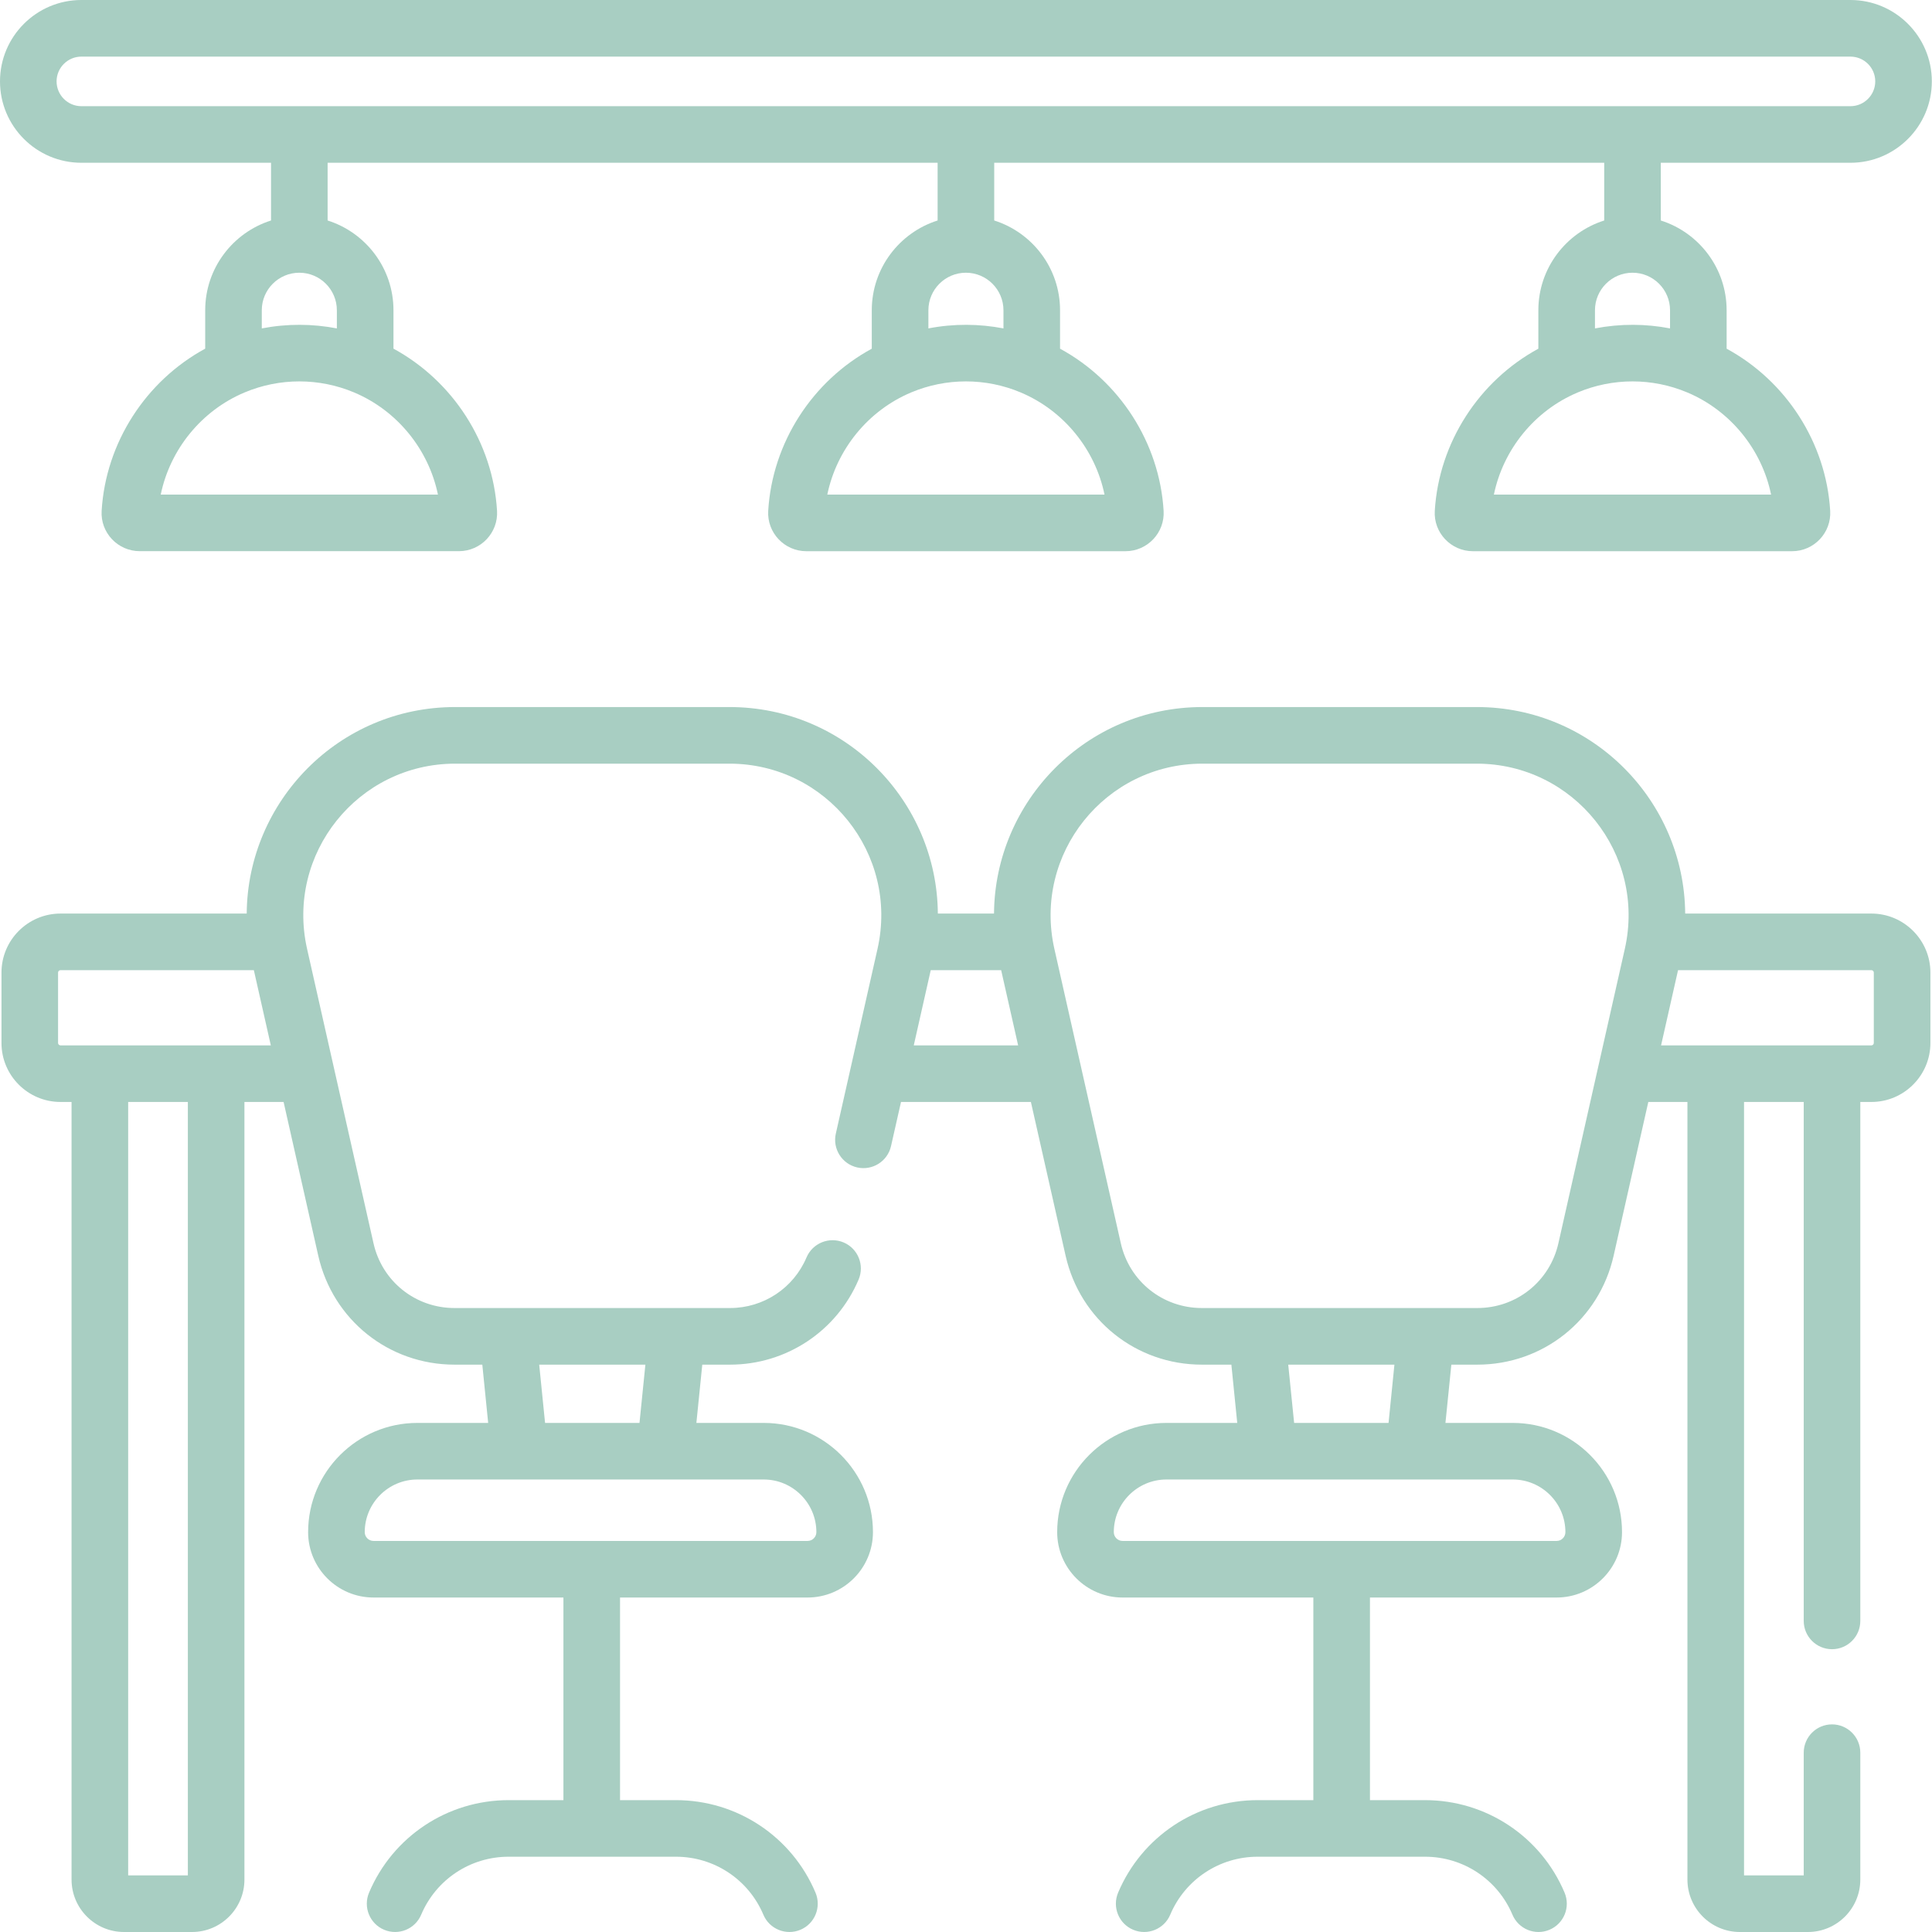 <svg width="56" height="56" viewBox="0 0 56 56" fill="none" xmlns="http://www.w3.org/2000/svg">
<path d="M54.243 26.48H48.846C48.821 23.226 46.173 20.494 42.803 20.494H34.855C31.483 20.494 28.837 23.228 28.812 26.48H27.184C27.16 23.226 24.512 20.494 21.141 20.494H13.194C9.821 20.494 7.176 23.228 7.151 26.48H1.754C0.81 26.48 0.043 27.248 0.043 28.191V30.23C0.043 31.174 0.81 31.941 1.754 31.941H2.074V54.48C2.074 55.318 2.756 56 3.594 56H5.566C6.404 56 7.085 55.318 7.085 54.48V31.941H8.22L9.225 36.397C9.645 38.256 11.269 39.555 13.175 39.555H13.98L14.15 41.244H12.098C10.352 41.244 8.931 42.664 8.931 44.41C8.931 45.455 9.782 46.305 10.826 46.305H16.331V52.178H14.742C12.973 52.178 11.385 53.231 10.697 54.86C10.521 55.278 10.716 55.759 11.133 55.935C11.551 56.111 12.032 55.916 12.208 55.499C12.639 54.478 13.634 53.818 14.742 53.818H19.593C20.701 53.818 21.696 54.478 22.127 55.499C22.303 55.917 22.785 56.111 23.202 55.935C23.619 55.759 23.814 55.278 23.638 54.86C22.95 53.231 21.362 52.178 19.593 52.178H17.972V46.305H23.408C24.453 46.305 25.303 45.455 25.303 44.41C25.303 42.664 23.883 41.244 22.137 41.244H20.185L20.356 39.555H21.16C22.788 39.555 24.252 38.587 24.887 37.089C25.064 36.672 24.87 36.19 24.453 36.013C24.036 35.837 23.554 36.031 23.377 36.448C22.999 37.339 22.129 37.914 21.16 37.914C17.802 37.914 27.179 37.914 13.175 37.914C12.041 37.914 11.075 37.142 10.826 36.036L8.901 27.505C8.279 24.749 10.375 22.135 13.194 22.135H21.141C23.961 22.135 26.057 24.75 25.435 27.505L24.227 32.858C24.127 33.3 24.405 33.739 24.847 33.839C25.289 33.938 25.728 33.661 25.827 33.219L26.116 31.941H29.881L30.887 36.397C31.306 38.256 32.931 39.555 34.837 39.555H35.692L35.862 41.244H33.81C32.064 41.244 30.643 42.664 30.643 44.41C30.643 45.455 31.493 46.305 32.538 46.305H38.068V52.178H36.454C34.685 52.178 33.097 53.231 32.409 54.86C32.233 55.278 32.428 55.759 32.845 55.935C33.263 56.111 33.744 55.916 33.92 55.498C34.351 54.478 35.346 53.818 36.454 53.818H41.305C42.413 53.818 43.408 54.478 43.839 55.498C44.016 55.918 44.498 56.111 44.913 55.935C45.331 55.759 45.526 55.278 45.35 54.86C44.662 53.231 43.074 52.178 41.305 52.178H39.709V46.305H45.12C46.165 46.305 47.015 45.455 47.015 44.41C47.015 42.664 45.595 41.244 43.849 41.244H41.897L42.068 39.555H42.821C44.728 39.555 46.352 38.256 46.772 36.397L47.777 31.941H48.911V54.48C48.911 55.318 49.593 56 50.431 56H52.403C53.241 56 53.922 55.318 53.922 54.48V50.803C53.922 50.35 53.555 49.982 53.102 49.982C52.649 49.982 52.282 50.35 52.282 50.803V54.359H50.552V31.941H52.282V46.983C52.282 47.436 52.649 47.803 53.102 47.803C53.555 47.803 53.922 47.436 53.922 46.983V31.941H54.243C55.186 31.941 55.954 31.174 55.954 30.23V28.191C55.954 27.248 55.186 26.48 54.243 26.48ZM5.445 54.359H3.715V31.941H5.445V54.359ZM1.754 30.301C1.715 30.301 1.683 30.269 1.683 30.23V28.191C1.683 28.152 1.715 28.121 1.754 28.121H7.358L7.85 30.301H1.754V30.301ZM18.707 39.555L18.536 41.244H15.799L15.629 39.555H18.707ZM22.137 42.884C22.978 42.884 23.663 43.569 23.663 44.41C23.663 44.55 23.549 44.665 23.408 44.665H10.827C10.686 44.665 10.572 44.55 10.572 44.41C10.572 43.569 11.257 42.884 12.098 42.884H22.137ZM26.486 30.301L26.978 28.121H29.019L29.511 30.301H26.486ZM43.848 42.884C44.69 42.884 45.374 43.569 45.374 44.41C45.374 44.55 45.26 44.665 45.12 44.665H32.538C32.398 44.665 32.284 44.55 32.284 44.41C32.284 43.569 32.968 42.884 33.81 42.884H43.848ZM37.34 39.555H40.418L40.248 41.244H37.511L37.34 39.555ZM47.096 27.505L45.171 36.036C44.922 37.142 43.955 37.914 42.821 37.914C41.142 37.914 36.459 37.914 34.837 37.914C33.703 37.914 32.736 37.142 32.487 36.035L30.562 27.505C29.94 24.749 32.036 22.135 34.855 22.135H42.802C45.622 22.135 47.718 24.75 47.096 27.505ZM54.313 30.23C54.313 30.269 54.282 30.301 54.243 30.301H48.147L48.639 28.121H54.243C54.282 28.121 54.313 28.152 54.313 28.191V30.23Z" fill="#A8CEC2"/>
<path d="M2.359 4.718H7.856V6.391C6.751 6.74 5.948 7.774 5.948 8.993V10.106C4.224 11.043 3.065 12.832 2.946 14.806C2.907 15.441 3.416 15.976 4.05 15.976H13.302C13.938 15.976 14.445 15.44 14.407 14.806C14.288 12.832 13.129 11.043 11.405 10.106V8.993C11.405 7.774 10.601 6.74 9.496 6.391V4.718H27.177V6.391C26.072 6.74 25.269 7.774 25.269 8.993V10.107C23.545 11.043 22.386 12.832 22.267 14.806C22.229 15.441 22.737 15.977 23.372 15.977H32.623C33.259 15.977 33.766 15.44 33.728 14.806C33.609 12.832 32.45 11.043 30.726 10.107V8.993C30.726 7.774 29.923 6.74 28.818 6.391V4.718H46.499V6.391C45.394 6.74 44.59 7.774 44.59 8.993V10.107C42.867 11.043 41.707 12.832 41.588 14.806C41.549 15.444 42.06 15.977 42.693 15.977H51.945C52.581 15.977 53.087 15.44 53.049 14.806C52.93 12.832 51.771 11.043 50.047 10.107V8.993C50.047 7.774 49.244 6.74 48.139 6.391V4.718H53.636C54.937 4.718 55.995 3.66 55.995 2.359C55.995 1.058 54.937 0 53.636 0H2.359C1.058 0 0 1.058 0 2.359C0 3.66 1.058 4.718 2.359 4.718ZM10.268 11.377C11.517 11.904 12.424 13.03 12.694 14.336H4.659C4.928 13.03 5.836 11.904 7.085 11.377C7.086 11.376 7.088 11.376 7.09 11.375C8.103 10.949 9.249 10.948 10.264 11.375C10.265 11.376 10.267 11.377 10.268 11.377ZM9.764 8.993V9.519C9.062 9.384 8.328 9.377 7.588 9.519V8.993C7.588 8.393 8.076 7.905 8.676 7.905C9.276 7.905 9.764 8.393 9.764 8.993ZM29.589 11.377C30.838 11.904 31.746 13.03 32.015 14.336H23.98C24.25 13.03 25.157 11.903 26.406 11.377C26.408 11.376 26.409 11.376 26.41 11.375C27.424 10.949 28.57 10.948 29.585 11.375L29.589 11.377ZM29.086 8.993V9.519C28.386 9.385 27.652 9.376 26.91 9.519V8.993C26.91 8.393 27.398 7.905 27.997 7.905C28.597 7.905 29.086 8.393 29.086 8.993ZM48.911 11.377C50.159 11.904 51.067 13.03 51.336 14.336H43.301C43.571 13.03 44.479 11.903 45.728 11.377C45.729 11.376 45.73 11.376 45.732 11.375C46.745 10.949 47.891 10.948 48.906 11.375C48.907 11.376 48.909 11.376 48.911 11.377ZM48.407 8.993V9.519C47.706 9.384 46.972 9.377 46.231 9.519V8.993C46.231 8.393 46.719 7.905 47.319 7.905C47.919 7.905 48.407 8.393 48.407 8.993ZM2.359 1.641H53.636C54.032 1.641 54.355 1.963 54.355 2.359C54.355 2.755 54.032 3.078 53.636 3.078H2.359C1.963 3.078 1.64 2.755 1.64 2.359C1.64 1.963 1.963 1.641 2.359 1.641Z" fill="#A8CEC2"/>
</svg>
